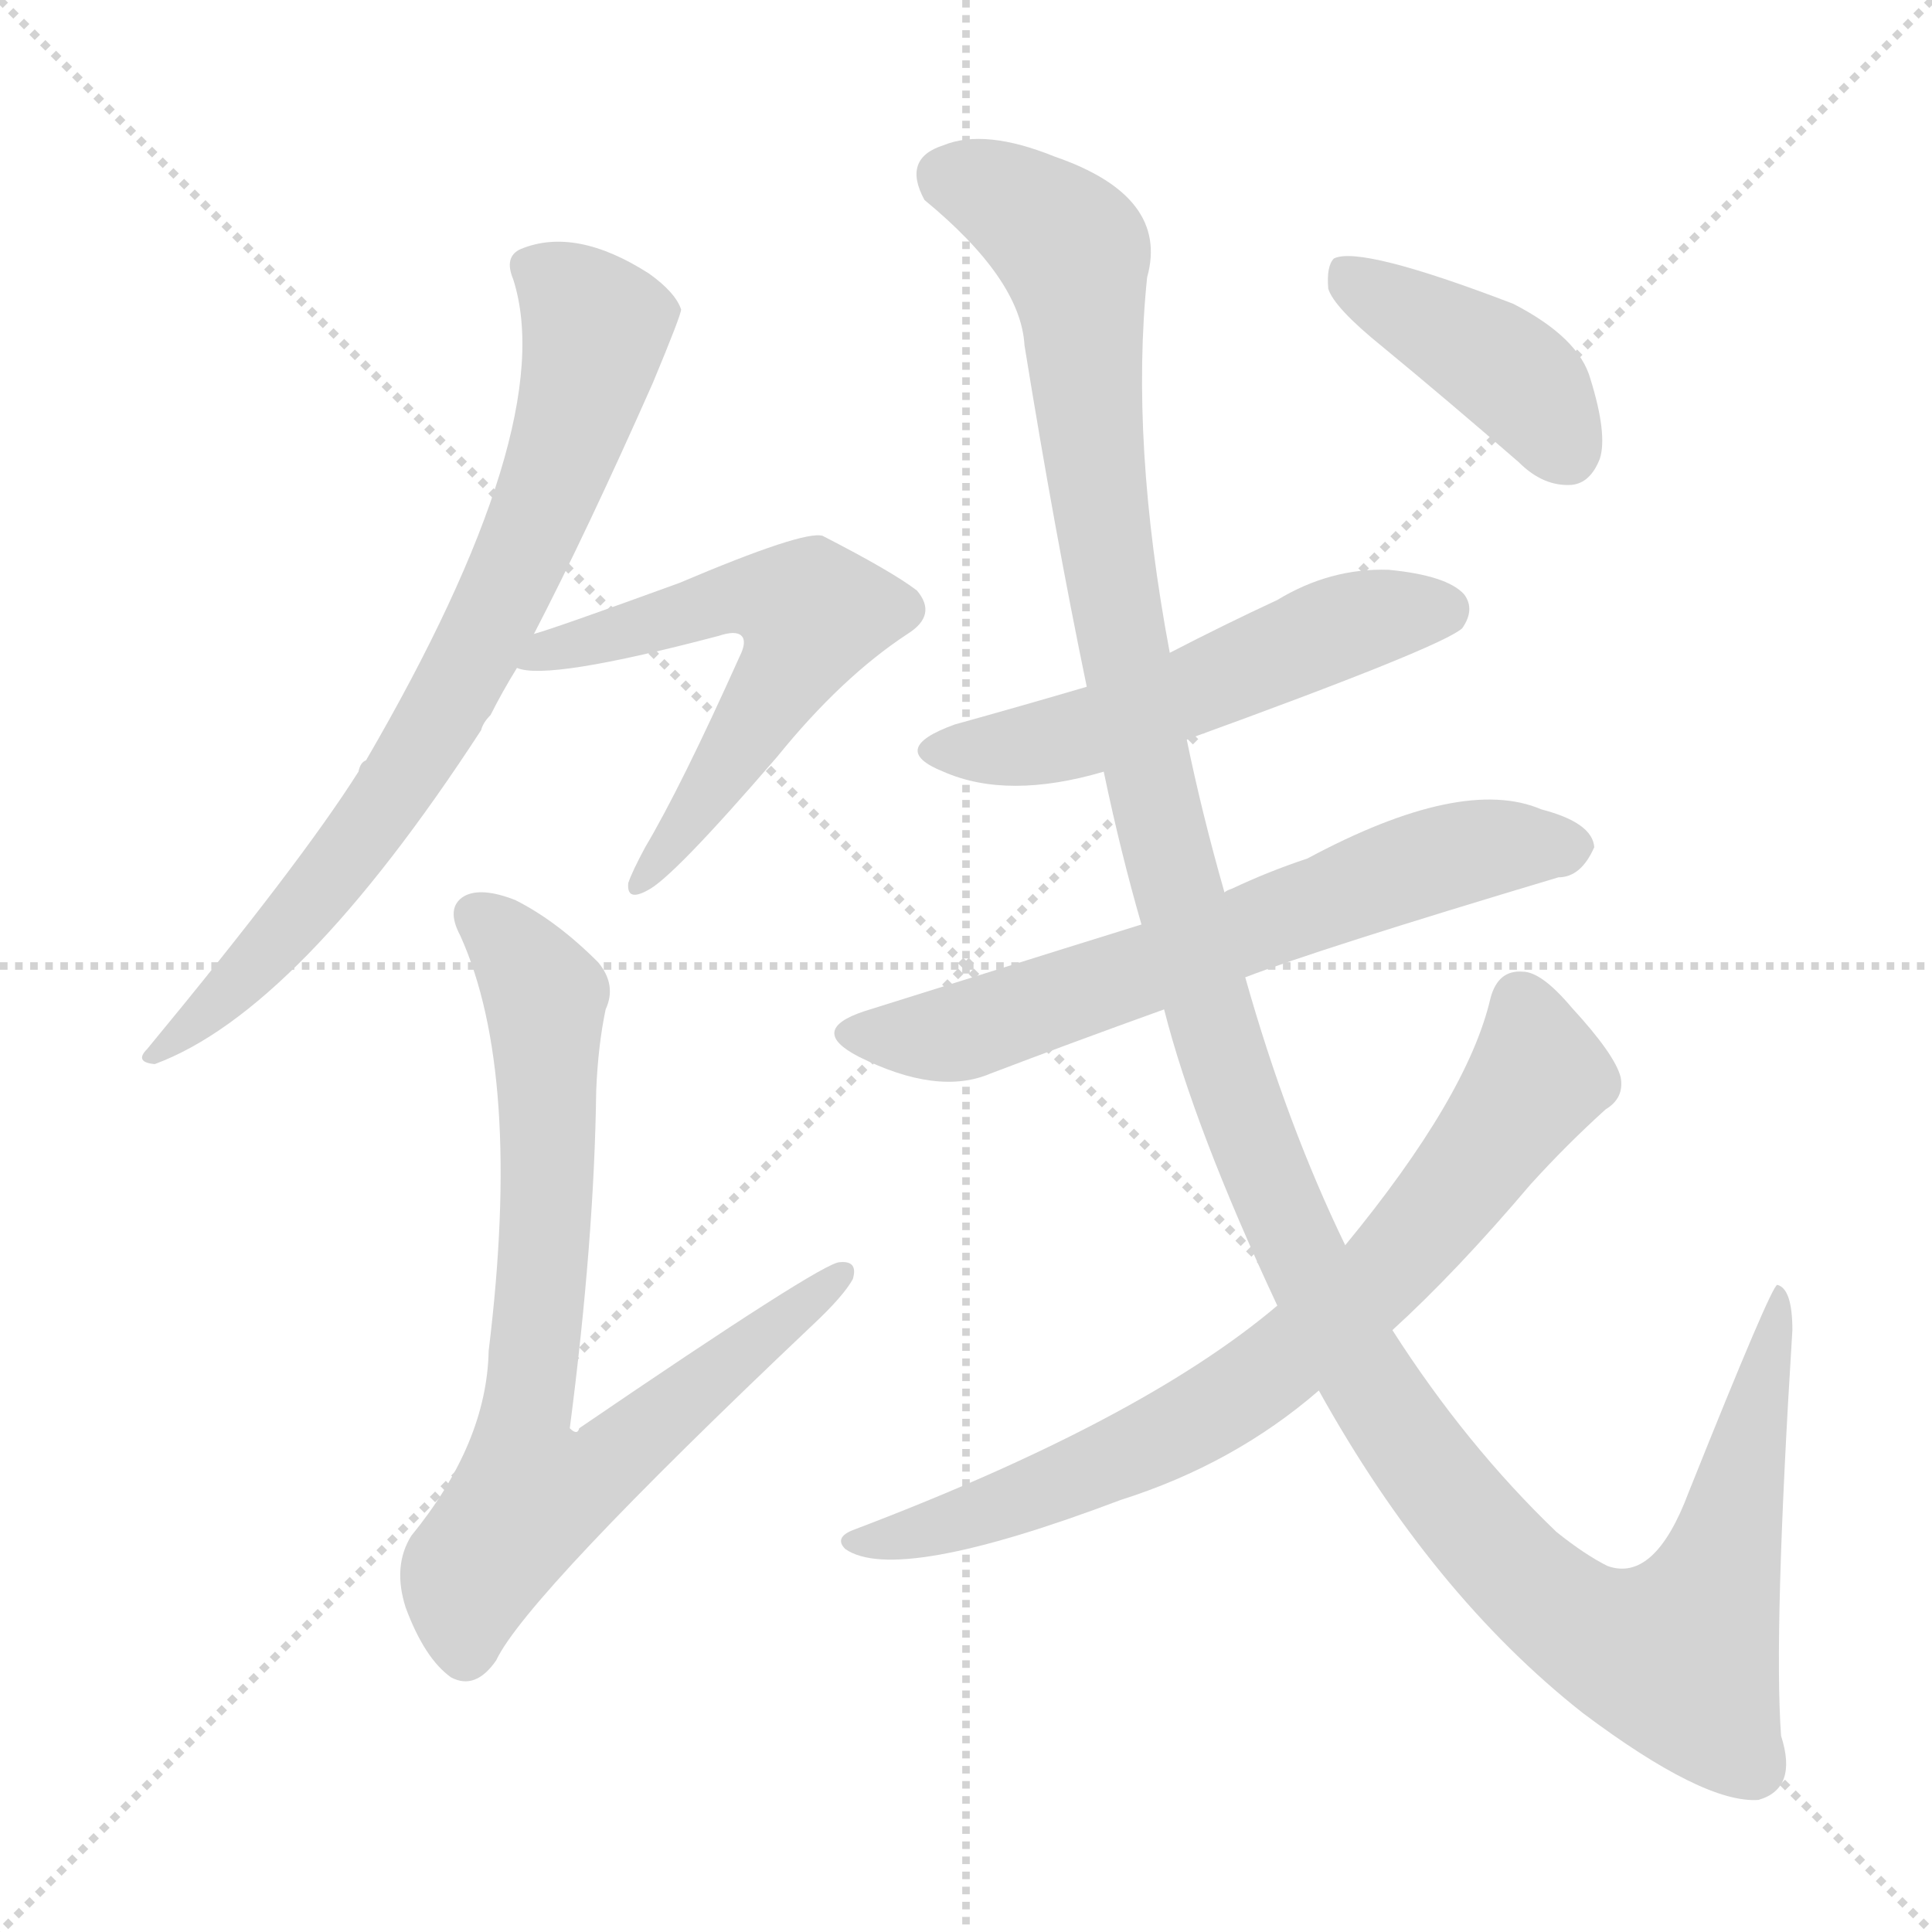 <svg version="1.1" viewBox="0 0 1024 1024" xmlns="http://www.w3.org/2000/svg">
  <g stroke="lightgray" stroke-dasharray="1,1" stroke-width="1" transform="scale(4, 4)">
    <line x1="0" y1="0" x2="256" y2="256"></line>
    <line x1="256" y1="0" x2="0" y2="256"></line>
    <line x1="128" y1="0" x2="128" y2="256"></line>
    <line x1="0" y1="128" x2="256" y2="128"></line>
  </g>
<g transform="scale(1, -1) translate(0, -900)">
   <style type="text/css">
    @keyframes keyframes0 {
      from {
       stroke: blue;
       stroke-dashoffset: 762;
       stroke-width: 128;
       }
       71% {
       animation-timing-function: step-end;
       stroke: blue;
       stroke-dashoffset: 0;
       stroke-width: 128;
       }
       to {
       stroke: black;
       stroke-width: 1024;
       }
       }
       #make-me-a-hanzi-animation-0 {
         animation: keyframes0 0.87s both;
         animation-delay: 0s;
         animation-timing-function: linear;
       }
    @keyframes keyframes1 {
      from {
       stroke: blue;
       stroke-dashoffset: 582;
       stroke-width: 128;
       }
       65% {
       animation-timing-function: step-end;
       stroke: blue;
       stroke-dashoffset: 0;
       stroke-width: 128;
       }
       to {
       stroke: black;
       stroke-width: 1024;
       }
       }
       #make-me-a-hanzi-animation-1 {
         animation: keyframes1 0.724s both;
         animation-delay: 0.87s;
         animation-timing-function: linear;
       }
    @keyframes keyframes2 {
      from {
       stroke: blue;
       stroke-dashoffset: 778;
       stroke-width: 128;
       }
       72% {
       animation-timing-function: step-end;
       stroke: blue;
       stroke-dashoffset: 0;
       stroke-width: 128;
       }
       to {
       stroke: black;
       stroke-width: 1024;
       }
       }
       #make-me-a-hanzi-animation-2 {
         animation: keyframes2 0.883s both;
         animation-delay: 1.594s;
         animation-timing-function: linear;
       }
    @keyframes keyframes3 {
      from {
       stroke: blue;
       stroke-dashoffset: 534;
       stroke-width: 128;
       }
       63% {
       animation-timing-function: step-end;
       stroke: blue;
       stroke-dashoffset: 0;
       stroke-width: 128;
       }
       to {
       stroke: black;
       stroke-width: 1024;
       }
       }
       #make-me-a-hanzi-animation-3 {
         animation: keyframes3 0.685s both;
         animation-delay: 2.477s;
         animation-timing-function: linear;
       }
    @keyframes keyframes4 {
      from {
       stroke: blue;
       stroke-dashoffset: 652;
       stroke-width: 128;
       }
       68% {
       animation-timing-function: step-end;
       stroke: blue;
       stroke-dashoffset: 0;
       stroke-width: 128;
       }
       to {
       stroke: black;
       stroke-width: 1024;
       }
       }
       #make-me-a-hanzi-animation-4 {
         animation: keyframes4 0.781s both;
         animation-delay: 3.161s;
         animation-timing-function: linear;
       }
    @keyframes keyframes5 {
      from {
       stroke: blue;
       stroke-dashoffset: 1386;
       stroke-width: 128;
       }
       82% {
       animation-timing-function: step-end;
       stroke: blue;
       stroke-dashoffset: 0;
       stroke-width: 128;
       }
       to {
       stroke: black;
       stroke-width: 1024;
       }
       }
       #make-me-a-hanzi-animation-5 {
         animation: keyframes5 1.378s both;
         animation-delay: 3.942s;
         animation-timing-function: linear;
       }
    @keyframes keyframes6 {
      from {
       stroke: blue;
       stroke-dashoffset: 747;
       stroke-width: 128;
       }
       71% {
       animation-timing-function: step-end;
       stroke: blue;
       stroke-dashoffset: 0;
       stroke-width: 128;
       }
       to {
       stroke: black;
       stroke-width: 1024;
       }
       }
       #make-me-a-hanzi-animation-6 {
         animation: keyframes6 0.858s both;
         animation-delay: 5.32s;
         animation-timing-function: linear;
       }
    @keyframes keyframes7 {
      from {
       stroke: blue;
       stroke-dashoffset: 412;
       stroke-width: 128;
       }
       57% {
       animation-timing-function: step-end;
       stroke: blue;
       stroke-dashoffset: 0;
       stroke-width: 128;
       }
       to {
       stroke: black;
       stroke-width: 1024;
       }
       }
       #make-me-a-hanzi-animation-7 {
         animation: keyframes7 0.585s both;
         animation-delay: 6.178s;
         animation-timing-function: linear;
       }
</style>
<path d="M 283.0 564.0 Q 311.0 618.0 346.0 697.0 Q 361.0 733.0 361.0 736.0 Q 358.0 745.0 344.0 755.0 Q 305.0 780.0 276.0 768.0 Q 267.0 764.0 272.0 752.0 Q 297.0 674.0 194.0 497.0 Q 191.0 496.0 190.0 491.0 Q 159.0 442.0 78.0 344.0 Q 71.0 337.0 82.0 336.0 Q 158.0 364.0 255.0 513.0 Q 256.0 517.0 260.0 521.0 Q 266.0 533.0 274.0 546.0 L 283.0 564.0 Z" fill="lightgray"></path> 
<path d="M 274.0 546.0 Q 290.0 539.0 381.0 563.0 Q 390.0 566.0 393.0 563.0 Q 396.0 560.0 392.0 552.0 Q 361.0 483.0 342.0 451.0 Q 335.0 438.0 333.0 432.0 Q 332.0 422.0 343.0 428.0 Q 356.0 434.0 412.0 499.0 Q 446.0 541.0 481.0 564.0 Q 497.0 574.0 486.0 587.0 Q 473.0 597.0 436.0 616.0 Q 426.0 619.0 360.0 591.0 Q 294.0 567.0 283.0 564.0 C 254.0 555.0 244.0 550.0 274.0 546.0 Z" fill="lightgray"></path> 
<path d="M 321.0 365.0 Q 327.0 378.0 317.0 390.0 Q 295.0 412.0 273.0 423.0 Q 255.0 430.0 246.0 425.0 Q 236.0 419.0 244.0 404.0 Q 277.0 331.0 259.0 184.0 Q 258.0 135.0 218.0 86.0 Q 208.0 70.0 215.0 48.0 Q 225.0 21.0 239.0 11.0 Q 252.0 4.0 263.0 20.0 Q 279.0 54.0 431.0 198.0 Q 447.0 213.0 452.0 222.0 Q 455.0 232.0 445.0 231.0 Q 436.0 231.0 307.0 143.0 Q 306.0 139.0 302.0 143.0 Q 315.0 243.0 316.0 322.0 Q 317.0 346.0 321.0 365.0 Z" fill="lightgray"></path> 
<path d="M 629.0 508.0 Q 764.0 557.0 775.0 567.0 Q 782.0 577.0 776.0 585.0 Q 767.0 595.0 736.0 598.0 Q 705.0 599.0 677.0 582.0 Q 649.0 569.0 620.0 554.0 L 576.0 536.0 Q 542.0 526.0 506.0 516.0 Q 470.0 503.0 500.0 491.0 Q 534.0 476.0 585.0 491.0 L 629.0 508.0 Z" fill="lightgray"></path> 
<path d="M 660.0 382.0 Q 699.0 397.0 826.0 435.0 Q 838.0 435.0 845.0 451.0 Q 844.0 464.0 817.0 471.0 Q 775.0 489.0 693.0 445.0 Q 672.0 438.0 653.0 429.0 Q 650.0 428.0 649.0 427.0 L 605.0 410.0 Q 595.0 407.0 458.0 364.0 Q 428.0 354.0 455.0 340.0 Q 497.0 319.0 525.0 331.0 Q 567.0 347.0 617.0 365.0 L 660.0 382.0 Z" fill="lightgray"></path> 
<path d="M 699.0 163.0 Q 759.0 55.0 839.0 -8.0 Q 903.0 -56.0 932.0 -54.0 Q 953.0 -48.0 944.0 -20.0 Q 940.0 35.0 950.0 195.0 Q 950.0 217.0 942.0 219.0 Q 939.0 219.0 895.0 109.0 Q 877.0 61.0 852.0 70.0 Q 840.0 76.0 825.0 88.0 Q 777.0 134.0 738.0 195.0 L 713.0 240.0 Q 682.0 304.0 660.0 382.0 L 649.0 427.0 Q 637.0 469.0 629.0 508.0 L 620.0 554.0 Q 599.0 666.0 608.0 753.0 Q 620.0 796.0 559.0 817.0 Q 522.0 832.0 500.0 823.0 Q 478.0 816.0 490.0 794.0 Q 541.0 752.0 543.0 717.0 Q 559.0 618.0 576.0 536.0 L 585.0 491.0 Q 594.0 448.0 605.0 410.0 L 617.0 365.0 Q 633.0 302.0 677.0 208.0 L 699.0 163.0 Z" fill="lightgray"></path> 
<path d="M 677.0 208.0 Q 605.0 147.0 452.0 89.0 Q 442.0 85.0 448.0 79.0 Q 475.0 60.0 594.0 105.0 Q 654.0 124.0 699.0 163.0 L 738.0 195.0 Q 772.0 226.0 811.0 272.0 Q 830.0 293.0 851.0 312.0 Q 861.0 318.0 859.0 329.0 Q 856.0 341.0 833.0 366.0 Q 817.0 385.0 807.0 385.0 Q 794.0 386.0 790.0 371.0 Q 778.0 319.0 713.0 240.0 L 677.0 208.0 Z" fill="lightgray"></path> 
<path d="M 733.0 716.0 Q 767.0 688.0 805.0 655.0 Q 818.0 642.0 833.0 643.0 Q 843.0 644.0 848.0 657.0 Q 852.0 670.0 843.0 699.0 Q 837.0 721.0 802.0 739.0 Q 721.0 770.0 707.0 763.0 Q 703.0 759.0 704.0 747.0 Q 707.0 737.0 733.0 716.0 Z" fill="lightgray"></path> 
      <clipPath id="make-me-a-hanzi-clip-0">
      <path d="M 283.0 564.0 Q 311.0 618.0 346.0 697.0 Q 361.0 733.0 361.0 736.0 Q 358.0 745.0 344.0 755.0 Q 305.0 780.0 276.0 768.0 Q 267.0 764.0 272.0 752.0 Q 297.0 674.0 194.0 497.0 Q 191.0 496.0 190.0 491.0 Q 159.0 442.0 78.0 344.0 Q 71.0 337.0 82.0 336.0 Q 158.0 364.0 255.0 513.0 Q 256.0 517.0 260.0 521.0 Q 266.0 533.0 274.0 546.0 L 283.0 564.0 Z" fill="lightgray"></path>
      </clipPath>
      <path clip-path="url(#make-me-a-hanzi-clip-0)" d="M 280.0 758.0 L 310.0 736.0 L 316.0 721.0 L 265.0 580.0 L 188.0 450.0 L 128.0 380.0 L 87.0 350.0 L 85.0 342.0 " fill="none" id="make-me-a-hanzi-animation-0" stroke-dasharray="634 1268" stroke-linecap="round"></path>

      <clipPath id="make-me-a-hanzi-clip-1">
      <path d="M 274.0 546.0 Q 290.0 539.0 381.0 563.0 Q 390.0 566.0 393.0 563.0 Q 396.0 560.0 392.0 552.0 Q 361.0 483.0 342.0 451.0 Q 335.0 438.0 333.0 432.0 Q 332.0 422.0 343.0 428.0 Q 356.0 434.0 412.0 499.0 Q 446.0 541.0 481.0 564.0 Q 497.0 574.0 486.0 587.0 Q 473.0 597.0 436.0 616.0 Q 426.0 619.0 360.0 591.0 Q 294.0 567.0 283.0 564.0 C 254.0 555.0 244.0 550.0 274.0 546.0 Z" fill="lightgray"></path>
      </clipPath>
      <path clip-path="url(#make-me-a-hanzi-clip-1)" d="M 278.0 550.0 L 396.0 585.0 L 430.0 575.0 L 391.0 502.0 L 340.0 434.0 " fill="none" id="make-me-a-hanzi-animation-1" stroke-dasharray="454 908" stroke-linecap="round"></path>

      <clipPath id="make-me-a-hanzi-clip-2">
      <path d="M 321.0 365.0 Q 327.0 378.0 317.0 390.0 Q 295.0 412.0 273.0 423.0 Q 255.0 430.0 246.0 425.0 Q 236.0 419.0 244.0 404.0 Q 277.0 331.0 259.0 184.0 Q 258.0 135.0 218.0 86.0 Q 208.0 70.0 215.0 48.0 Q 225.0 21.0 239.0 11.0 Q 252.0 4.0 263.0 20.0 Q 279.0 54.0 431.0 198.0 Q 447.0 213.0 452.0 222.0 Q 455.0 232.0 445.0 231.0 Q 436.0 231.0 307.0 143.0 Q 306.0 139.0 302.0 143.0 Q 315.0 243.0 316.0 322.0 Q 317.0 346.0 321.0 365.0 Z" fill="lightgray"></path>
      </clipPath>
      <path clip-path="url(#make-me-a-hanzi-clip-2)" d="M 254.0 414.0 L 289.0 370.0 L 290.0 261.0 L 277.0 142.0 L 281.0 108.0 L 312.0 117.0 L 445.0 224.0 " fill="none" id="make-me-a-hanzi-animation-2" stroke-dasharray="650 1300" stroke-linecap="round"></path>

      <clipPath id="make-me-a-hanzi-clip-3">
      <path d="M 629.0 508.0 Q 764.0 557.0 775.0 567.0 Q 782.0 577.0 776.0 585.0 Q 767.0 595.0 736.0 598.0 Q 705.0 599.0 677.0 582.0 Q 649.0 569.0 620.0 554.0 L 576.0 536.0 Q 542.0 526.0 506.0 516.0 Q 470.0 503.0 500.0 491.0 Q 534.0 476.0 585.0 491.0 L 629.0 508.0 Z" fill="lightgray"></path>
      </clipPath>
      <path clip-path="url(#make-me-a-hanzi-clip-3)" d="M 500.0 504.0 L 571.0 510.0 L 707.0 567.0 L 766.0 576.0 " fill="none" id="make-me-a-hanzi-animation-3" stroke-dasharray="406 812" stroke-linecap="round"></path>

      <clipPath id="make-me-a-hanzi-clip-4">
      <path d="M 660.0 382.0 Q 699.0 397.0 826.0 435.0 Q 838.0 435.0 845.0 451.0 Q 844.0 464.0 817.0 471.0 Q 775.0 489.0 693.0 445.0 Q 672.0 438.0 653.0 429.0 Q 650.0 428.0 649.0 427.0 L 605.0 410.0 Q 595.0 407.0 458.0 364.0 Q 428.0 354.0 455.0 340.0 Q 497.0 319.0 525.0 331.0 Q 567.0 347.0 617.0 365.0 L 660.0 382.0 Z" fill="lightgray"></path>
      </clipPath>
      <path clip-path="url(#make-me-a-hanzi-clip-4)" d="M 454.0 352.0 L 485.0 350.0 L 522.0 357.0 L 776.0 449.0 L 833.0 450.0 " fill="none" id="make-me-a-hanzi-animation-4" stroke-dasharray="524 1048" stroke-linecap="round"></path>

      <clipPath id="make-me-a-hanzi-clip-5">
      <path d="M 699.0 163.0 Q 759.0 55.0 839.0 -8.0 Q 903.0 -56.0 932.0 -54.0 Q 953.0 -48.0 944.0 -20.0 Q 940.0 35.0 950.0 195.0 Q 950.0 217.0 942.0 219.0 Q 939.0 219.0 895.0 109.0 Q 877.0 61.0 852.0 70.0 Q 840.0 76.0 825.0 88.0 Q 777.0 134.0 738.0 195.0 L 713.0 240.0 Q 682.0 304.0 660.0 382.0 L 649.0 427.0 Q 637.0 469.0 629.0 508.0 L 620.0 554.0 Q 599.0 666.0 608.0 753.0 Q 620.0 796.0 559.0 817.0 Q 522.0 832.0 500.0 823.0 Q 478.0 816.0 490.0 794.0 Q 541.0 752.0 543.0 717.0 Q 559.0 618.0 576.0 536.0 L 585.0 491.0 Q 594.0 448.0 605.0 410.0 L 617.0 365.0 Q 633.0 302.0 677.0 208.0 L 699.0 163.0 Z" fill="lightgray"></path>
      </clipPath>
      <path clip-path="url(#make-me-a-hanzi-clip-5)" d="M 503.0 806.0 L 540.0 791.0 L 569.0 766.0 L 589.0 590.0 L 618.0 448.0 L 647.0 342.0 L 693.0 226.0 L 752.0 127.0 L 823.0 49.0 L 846.0 33.0 L 889.0 22.0 L 912.0 70.0 L 945.0 215.0 " fill="none" id="make-me-a-hanzi-animation-5" stroke-dasharray="1258 2516" stroke-linecap="round"></path>

      <clipPath id="make-me-a-hanzi-clip-6">
      <path d="M 677.0 208.0 Q 605.0 147.0 452.0 89.0 Q 442.0 85.0 448.0 79.0 Q 475.0 60.0 594.0 105.0 Q 654.0 124.0 699.0 163.0 L 738.0 195.0 Q 772.0 226.0 811.0 272.0 Q 830.0 293.0 851.0 312.0 Q 861.0 318.0 859.0 329.0 Q 856.0 341.0 833.0 366.0 Q 817.0 385.0 807.0 385.0 Q 794.0 386.0 790.0 371.0 Q 778.0 319.0 713.0 240.0 L 677.0 208.0 Z" fill="lightgray"></path>
      </clipPath>
      <path clip-path="url(#make-me-a-hanzi-clip-6)" d="M 806.0 369.0 L 815.0 337.0 L 811.0 323.0 L 745.0 237.0 L 688.0 185.0 L 595.0 127.0 L 518.0 97.0 L 454.0 83.0 " fill="none" id="make-me-a-hanzi-animation-6" stroke-dasharray="619 1238" stroke-linecap="round"></path>

      <clipPath id="make-me-a-hanzi-clip-7">
      <path d="M 733.0 716.0 Q 767.0 688.0 805.0 655.0 Q 818.0 642.0 833.0 643.0 Q 843.0 644.0 848.0 657.0 Q 852.0 670.0 843.0 699.0 Q 837.0 721.0 802.0 739.0 Q 721.0 770.0 707.0 763.0 Q 703.0 759.0 704.0 747.0 Q 707.0 737.0 733.0 716.0 Z" fill="lightgray"></path>
      </clipPath>
      <path clip-path="url(#make-me-a-hanzi-clip-7)" d="M 711.0 758.0 L 803.0 700.0 L 830.0 661.0 " fill="none" id="make-me-a-hanzi-animation-7" stroke-dasharray="284 568" stroke-linecap="round"></path>

</g>
</svg>
